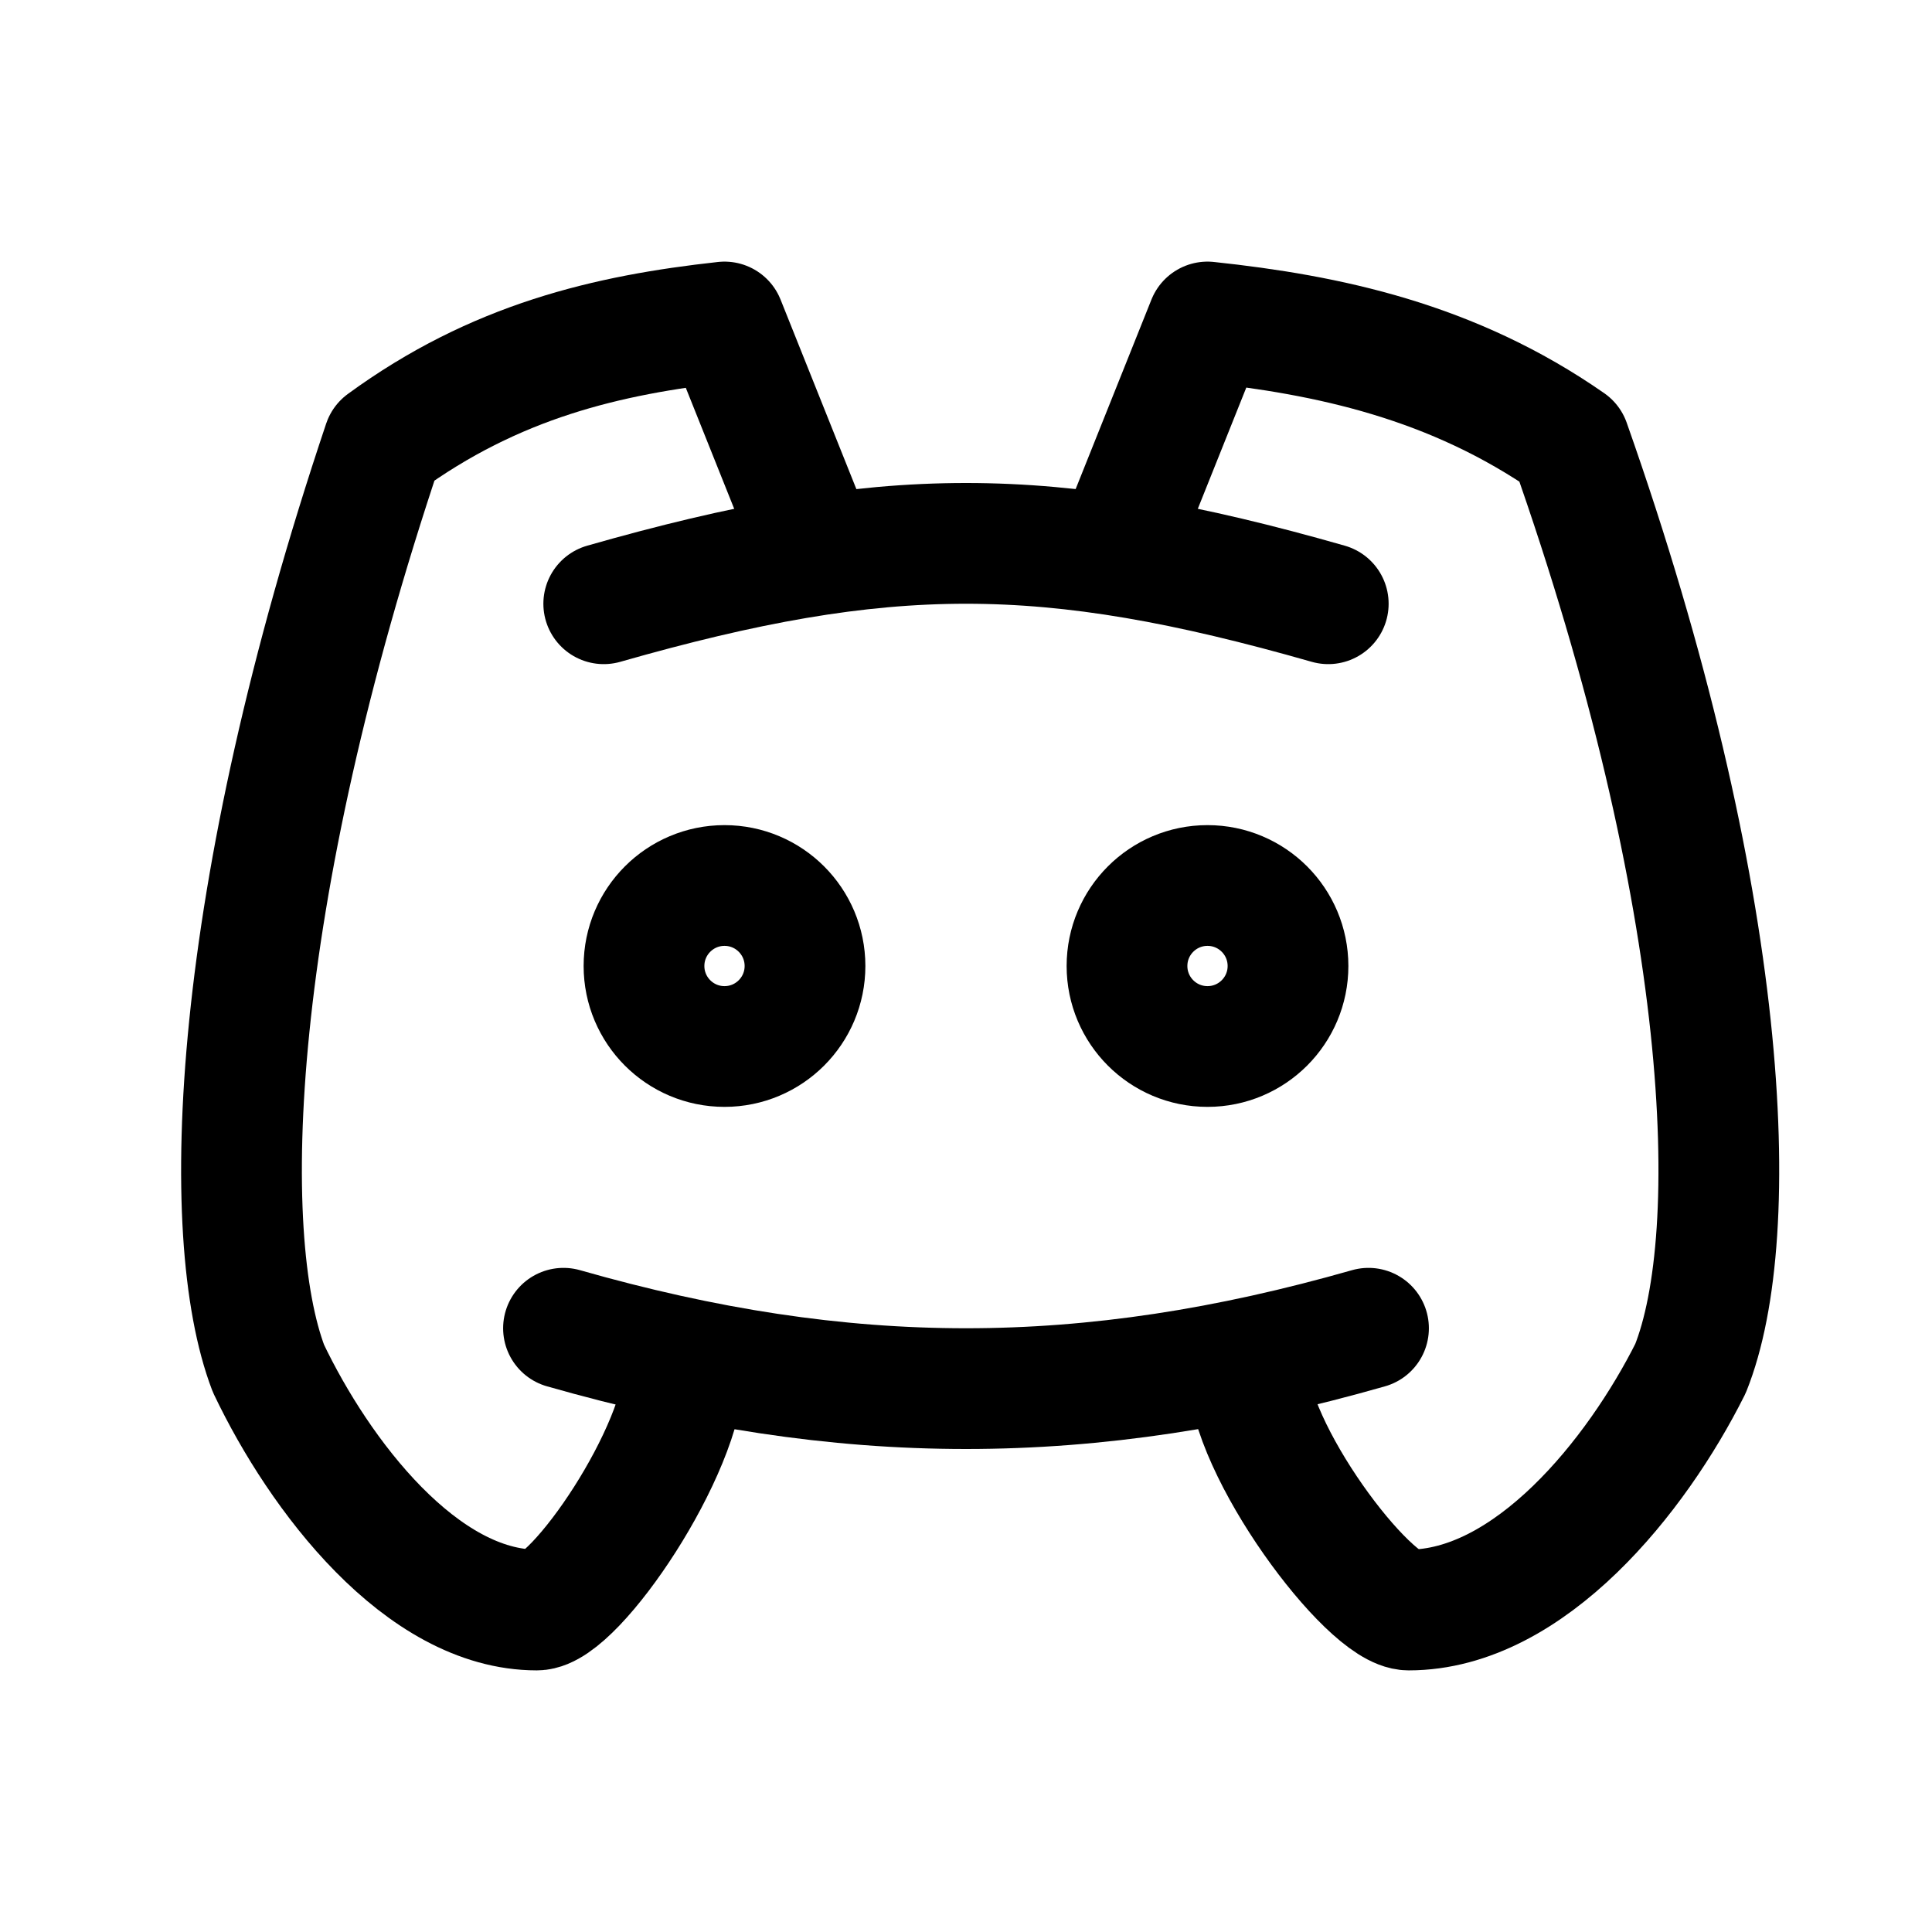 <svg xmlns="http://www.w3.org/2000/svg" class="icon icon-tabler icon-tabler-brand-discord" width="24" height="24" viewBox="0 0 24 24" stroke-width="1.5" stroke="currentColor" fill="none" stroke-linecap="round" stroke-linejoin="round">
  <path stroke="none" d="M0 0h24v24H0z" fill="none"/>
  <circle cx="9" cy="12" r="1" />
  <circle cx="15" cy="12" r="1" />
  <path d="M7.5 7.5c3.5 -1 5.5 -1 9 0" />
  <path d="M7 16.5c3.5 1 6.5 1 10 0" />
  <path d="M15.5 17c0 1 1.5 3 2 3c1.5 0 2.833 -1.667 3.5 -3c.667 -1.667 .5 -5.833 -1.5 -11.5c-1.457 -1.015 -3 -1.34 -4.5 -1.5l-1 2.5" />
  <path d="M8.5 17c0 1 -1.356 3 -1.832 3c-1.429 0 -2.698 -1.667 -3.333 -3c-.635 -1.667 -.476 -5.833 1.428 -11.5c1.388 -1.015 2.782 -1.34 4.237 -1.5l1 2.5" />
</svg>


